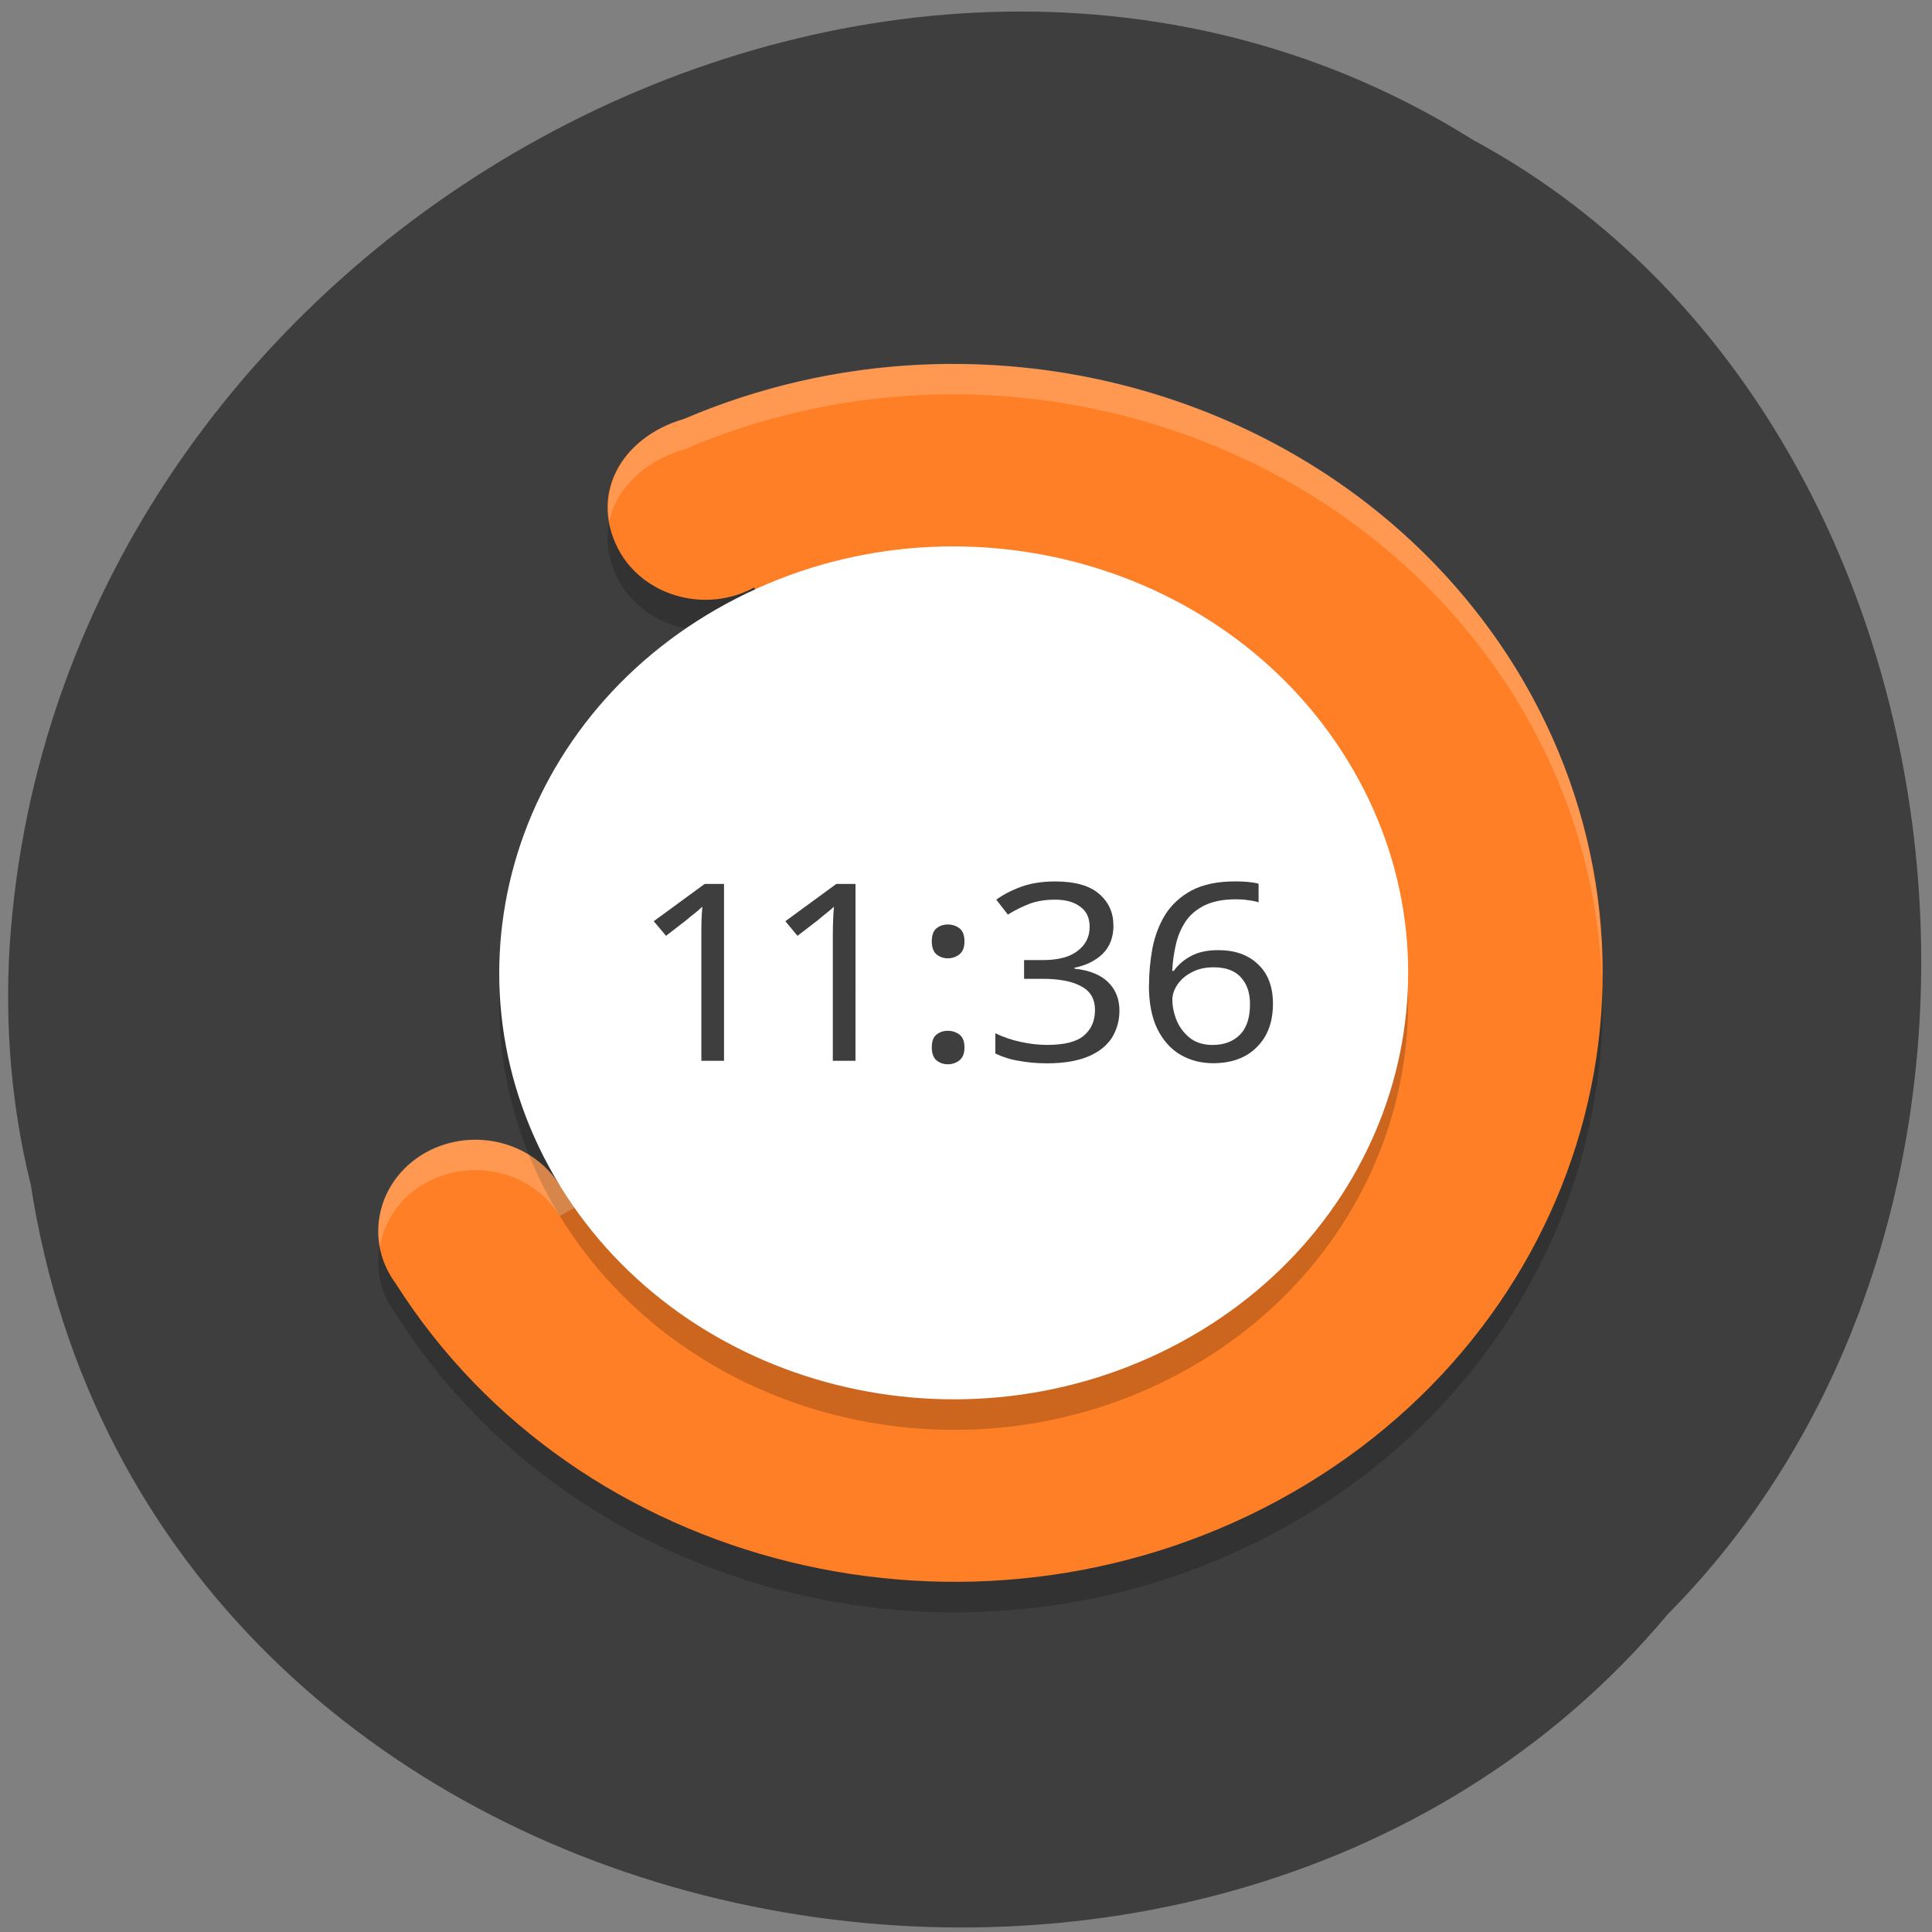 <svg xmlns="http://www.w3.org/2000/svg" viewBox="0 0 48 48"><rect x="0" y="0" width="48" height="48" fill="#808080" stroke="none"/><path d="m 0.758 29.391 c 2.945 19.348 29.12 24.523 40.676 10.715 c 10.172 -10.258 7.641 -29.895 -4.836 -36.629 c -14.336 -9.01 -35.21 2.129 -36.36 20.06 c -0.117 1.965 0.047 3.953 0.516 5.855" fill="#3e3e3e"/><path d="m 15.43 14.523 c 0.668 1.086 2.148 1.461 3.305 0.832 l 5.652 9.184 l -10.473 5.676 c -0.672 -1.086 -2.152 -1.461 -3.309 -0.832 c -1.156 0.625 -1.551 2.02 -0.883 3.102 c 0.035 0.055 0.07 0.109 0.109 0.16 c 4.512 7.125 14.281 9.527 21.926 5.391 c 7.715 -4.18 10.352 -13.438 5.895 -20.684 c -4.172 -6.746 -13.11 -9.418 -20.668 -6.176 h -0.004 c -1.551 0.453 -2.398 1.906 -1.551 3.348" fill-opacity="0.2"/><path d="m 15.43 13.766 c 0.668 1.086 2.148 1.457 3.305 0.832 l 5.652 9.184 l -10.473 5.672 c -0.672 -1.086 -2.152 -1.457 -3.309 -0.832 c -1.156 0.629 -1.551 2.02 -0.883 3.105 c 0.035 0.055 0.07 0.109 0.109 0.16 c 4.512 7.125 14.281 9.523 21.926 5.391 c 7.715 -4.18 10.352 -13.441 5.895 -20.684 c -4.172 -6.746 -13.11 -9.418 -20.668 -6.18 h -0.004 c -1.551 0.453 -2.398 1.906 -1.551 3.352" fill="#ff7f26"/><path d="m 33.469 19.633 c 3.117 5.066 1.27 11.547 -4.129 14.473 c -5.402 2.922 -12.305 1.188 -15.422 -3.879 c -3.117 -5.066 -1.27 -11.547 4.133 -14.469 c 5.398 -2.926 12.301 -1.191 15.418 3.875" fill-opacity="0.2"/><g fill="#fff"><path d="m 33.469 18.875 c 3.121 5.066 1.27 11.543 -4.129 14.469 c -5.402 2.926 -12.305 1.191 -15.422 -3.875 c -3.117 -5.066 -1.27 -11.547 4.133 -14.473 c 5.398 -2.926 12.301 -1.188 15.418 3.879"/><path d="m 24.285 9.05 c -2.441 -0.09 -4.941 0.348 -7.297 1.359 h -0.004 c -1.254 0.367 -2.031 1.391 -1.844 2.531 c 0.18 -0.816 0.875 -1.484 1.844 -1.77 h 0.004 c 7.551 -3.242 16.492 -0.566 20.664 6.176 c 1.363 2.211 2.055 4.609 2.148 6.992 c 0.035 -2.629 -0.641 -5.301 -2.148 -7.75 c -2.867 -4.637 -7.988 -7.352 -13.363 -7.539 m -0.258 14.914 l -10.125 5.488 c -0.668 -1.09 -2.145 -1.461 -3.305 -0.836 c -0.902 0.492 -1.336 1.441 -1.164 2.355 c 0.113 -0.648 0.516 -1.242 1.164 -1.594 c 1.16 -0.629 2.637 -0.254 3.305 0.832 l 10.477 -5.676" fill-opacity="0.2"/></g><g fill="#3e3e3e"><path d="m 17.988 26.355 h -0.563 v -3.07 c 0 -0.176 0 -0.32 0.004 -0.426 c 0.004 -0.105 0.012 -0.215 0.02 -0.332 c -0.07 0.066 -0.137 0.121 -0.195 0.168 c -0.059 0.043 -0.129 0.102 -0.211 0.172 l -0.496 0.383 l -0.305 -0.363 l 1.266 -0.926 h 0.48"/><path d="m 21.254 26.355 h -0.563 v -3.07 c 0 -0.176 0.004 -0.32 0.008 -0.426 c 0.004 -0.105 0.008 -0.215 0.02 -0.332 c -0.07 0.066 -0.137 0.121 -0.199 0.168 c -0.055 0.043 -0.125 0.102 -0.207 0.172 l -0.5 0.383 l -0.301 -0.363 l 1.266 -0.926 h 0.477"/><path d="m 23.15 23.391 c 0 -0.156 0.039 -0.266 0.117 -0.328 c 0.078 -0.063 0.172 -0.094 0.281 -0.094 c 0.109 0 0.207 0.031 0.289 0.094 c 0.082 0.063 0.125 0.172 0.125 0.328 c 0 0.145 -0.043 0.254 -0.125 0.32 c -0.082 0.063 -0.18 0.098 -0.289 0.098 c -0.109 0 -0.203 -0.035 -0.281 -0.098 c -0.078 -0.066 -0.117 -0.176 -0.117 -0.32 m 0 2.633 c 0 -0.152 0.039 -0.262 0.117 -0.32 c 0.078 -0.063 0.172 -0.094 0.281 -0.094 c 0.109 0 0.207 0.031 0.289 0.094 c 0.082 0.059 0.125 0.168 0.125 0.32 c 0 0.145 -0.043 0.254 -0.125 0.32 c -0.082 0.063 -0.18 0.098 -0.289 0.098 c -0.109 0 -0.203 -0.035 -0.281 -0.098 c -0.078 -0.066 -0.117 -0.176 -0.117 -0.32"/><path d="m 27.664 22.988 c 0 0.297 -0.09 0.531 -0.266 0.707 c -0.176 0.172 -0.41 0.289 -0.703 0.348 v 0.023 c 0.371 0.039 0.648 0.152 0.832 0.332 c 0.188 0.18 0.285 0.418 0.285 0.707 c 0 0.258 -0.066 0.484 -0.191 0.684 c -0.129 0.195 -0.324 0.352 -0.59 0.461 c -0.262 0.109 -0.602 0.168 -1.016 0.168 c -0.246 0 -0.473 -0.02 -0.684 -0.059 c -0.211 -0.031 -0.41 -0.094 -0.602 -0.184 v -0.504 c 0.195 0.094 0.406 0.168 0.633 0.215 c 0.23 0.051 0.449 0.074 0.656 0.074 c 0.422 0 0.723 -0.074 0.906 -0.227 c 0.188 -0.156 0.281 -0.371 0.281 -0.641 c 0 -0.273 -0.117 -0.473 -0.348 -0.59 c -0.227 -0.125 -0.547 -0.184 -0.965 -0.184 h -0.449 v -0.465 h 0.457 c 0.387 0 0.676 -0.074 0.871 -0.227 c 0.203 -0.152 0.301 -0.352 0.301 -0.602 c 0 -0.215 -0.074 -0.379 -0.227 -0.492 c -0.156 -0.121 -0.363 -0.18 -0.625 -0.18 c -0.254 0 -0.469 0.035 -0.648 0.105 c -0.18 0.07 -0.355 0.156 -0.531 0.266 l -0.289 -0.371 c 0.168 -0.121 0.371 -0.23 0.617 -0.32 c 0.25 -0.09 0.531 -0.133 0.844 -0.133 c 0.492 0 0.855 0.102 1.09 0.305 c 0.242 0.207 0.359 0.469 0.359 0.781"/><path d="m 28.547 24.477 c 0 -0.313 0.031 -0.625 0.086 -0.926 c 0.063 -0.309 0.168 -0.586 0.32 -0.832 c 0.16 -0.25 0.379 -0.449 0.656 -0.598 c 0.281 -0.148 0.641 -0.223 1.082 -0.223 c 0.09 0 0.191 0.004 0.301 0.012 c 0.113 0.012 0.207 0.023 0.277 0.047 v 0.461 c -0.082 -0.027 -0.168 -0.043 -0.27 -0.055 c -0.102 -0.016 -0.199 -0.02 -0.297 -0.02 c -0.301 0 -0.551 0.047 -0.754 0.141 c -0.199 0.094 -0.359 0.223 -0.477 0.387 c -0.113 0.164 -0.199 0.355 -0.25 0.566 c -0.051 0.215 -0.086 0.441 -0.098 0.684 h 0.039 c 0.102 -0.145 0.238 -0.266 0.418 -0.363 c 0.18 -0.102 0.41 -0.152 0.691 -0.152 c 0.406 0 0.734 0.113 0.98 0.348 c 0.25 0.23 0.375 0.559 0.375 0.984 c 0 0.461 -0.137 0.82 -0.406 1.082 c -0.266 0.266 -0.629 0.395 -1.082 0.395 c -0.297 0 -0.566 -0.07 -0.805 -0.207 c -0.242 -0.141 -0.434 -0.355 -0.578 -0.641 c -0.141 -0.289 -0.211 -0.652 -0.211 -1.09 m 1.586 1.484 c 0.277 0 0.5 -0.082 0.668 -0.246 c 0.172 -0.168 0.258 -0.426 0.258 -0.773 c 0 -0.281 -0.078 -0.5 -0.23 -0.664 c -0.148 -0.164 -0.375 -0.246 -0.676 -0.246 c -0.203 0 -0.383 0.039 -0.535 0.121 c -0.156 0.078 -0.273 0.18 -0.363 0.309 c -0.082 0.125 -0.125 0.25 -0.125 0.375 c 0 0.176 0.039 0.352 0.113 0.531 c 0.074 0.172 0.188 0.313 0.336 0.43 c 0.148 0.109 0.332 0.164 0.555 0.164"/></g></svg>
